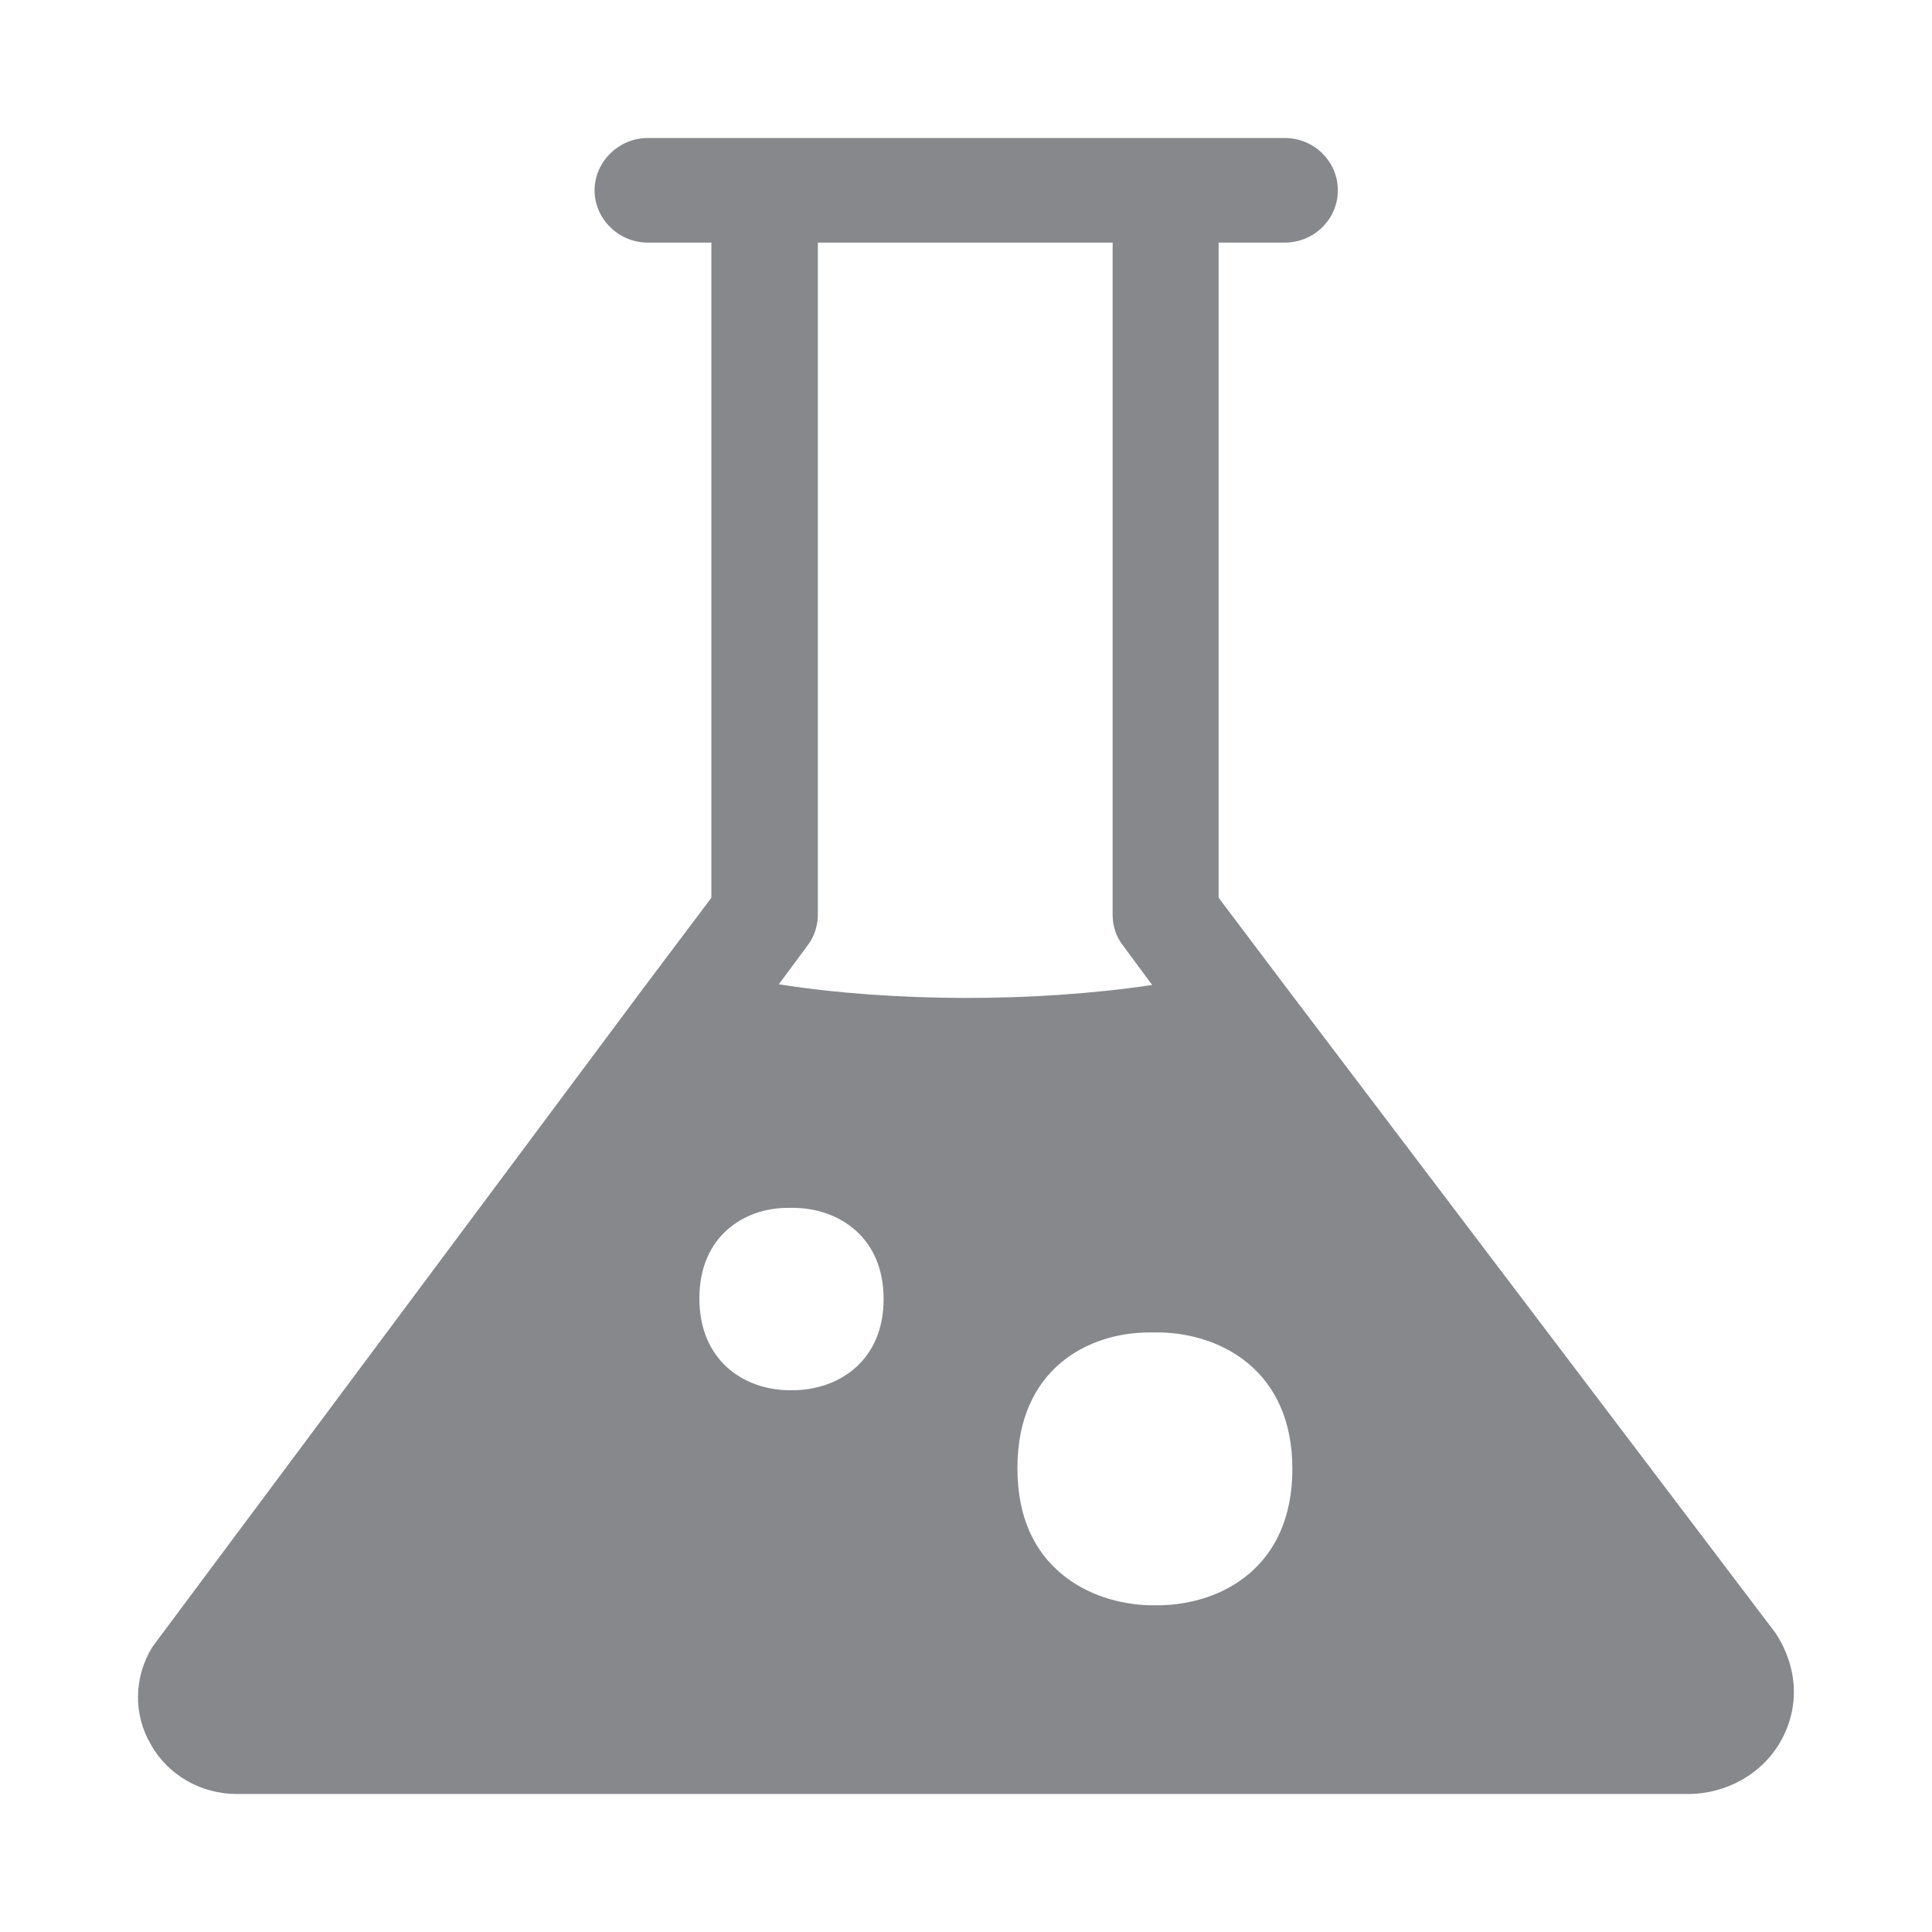 <svg width="28" height="28" viewBox="0 0 28 28" fill="none" xmlns="http://www.w3.org/2000/svg">
<path fill-rule="evenodd" clip-rule="evenodd" d="M16.821 23.265H16.668C16.227 23.255 15.742 23.115 15.374 22.801C15.002 22.487 14.745 22.005 14.745 21.278C14.745 19.837 15.773 19.311 16.657 19.311H16.821C17.706 19.332 18.73 19.868 18.73 21.288C18.73 22.719 17.702 23.245 16.821 23.265ZM11.287 14.265L11.7 13.708C11.802 13.578 11.853 13.414 11.853 13.254V3.516H16.125V13.254C16.125 13.425 16.176 13.578 16.279 13.708L16.698 14.275C15.012 14.527 12.949 14.527 11.287 14.265ZM11.512 20.148H11.42C10.785 20.137 10.136 19.724 10.136 18.816C10.136 17.918 10.781 17.505 11.42 17.505H11.512C12.157 17.515 12.806 17.928 12.806 18.826C12.806 19.724 12.157 20.137 11.512 20.148ZM25.733 23.668L18.658 14.333L17.661 13.011V3.516H18.617C19.051 3.516 19.389 3.171 19.389 2.758C19.389 2.345 19.051 2 18.617 2H9.388C8.968 2 8.617 2.345 8.617 2.758C8.617 3.171 8.965 3.516 9.388 3.516H10.31V13.011L9.323 14.323L2.208 23.869C1.941 24.303 1.928 24.846 2.187 25.283C2.433 25.727 2.918 26 3.43 26H24.459C25.023 26 25.549 25.706 25.815 25.221C26.081 24.74 26.061 24.173 25.733 23.668Z" fill="#86888C"/>
</svg>
